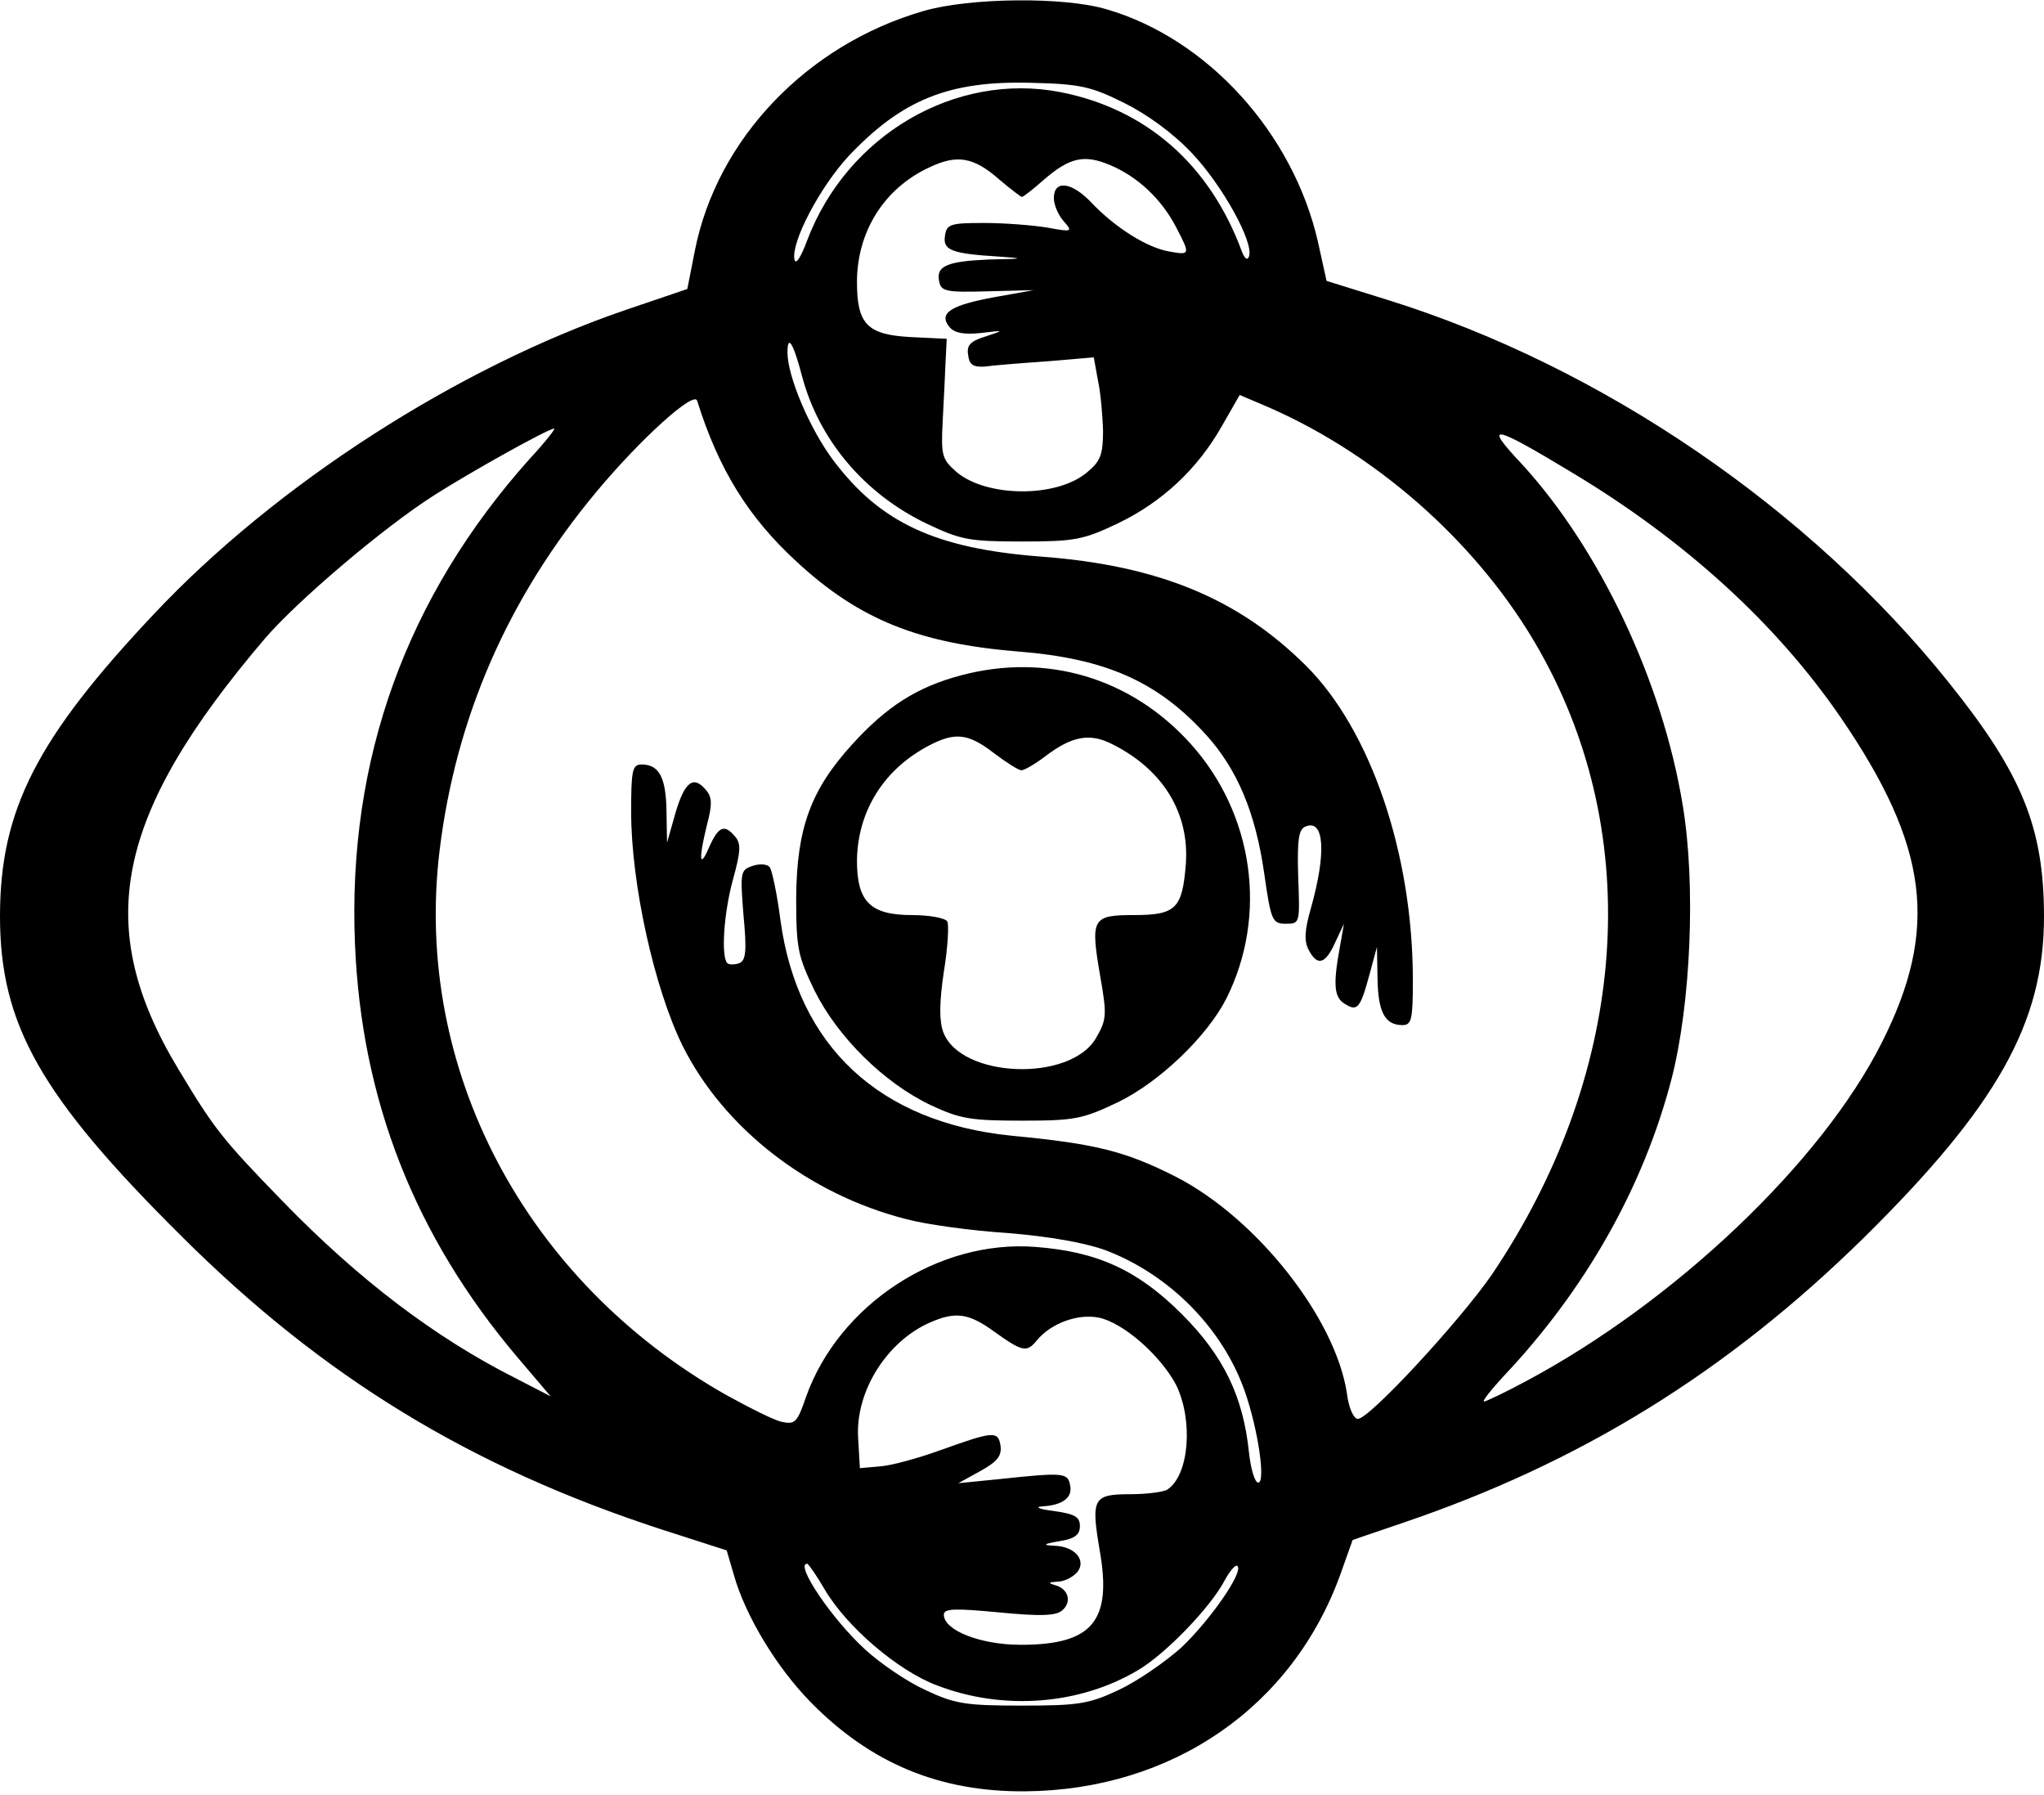 <?xml version="1.0" standalone="no"?>
<!DOCTYPE svg PUBLIC "-//W3C//DTD SVG 20010904//EN"
 "http://www.w3.org/TR/2001/REC-SVG-20010904/DTD/svg10.dtd">
<svg version="1.0" xmlns="http://www.w3.org/2000/svg"
 width="353pt" height="310pt" viewBox="0 0 353 310"
 preserveAspectRatio="xMidYMid meet">

<g transform="translate(0,310) scale(0.1,-0.1)"
fill="#000000" stroke="none">
<path d="M1595 3081 c-201 -58 -357 -221 -395 -414 l-13 -66 -106 -36 c-290
-99 -604 -301 -814 -524 -204 -216 -267 -340 -267 -523 0 -187 70 -311 314
-553 245 -244 499 -398 826 -505 l115 -37 12 -41 c20 -72 75 -162 133 -221
104 -106 223 -155 370 -154 254 2 462 145 545 375 l21 59 85 29 c308 104 562
261 798 493 230 227 311 371 311 554 0 154 -38 247 -164 404 -241 301 -600
546 -969 661 l-106 33 -15 68 c-43 187 -190 350 -365 401 -74 22 -237 20 -316
-3z m347 -159 c40 -20 84 -52 117 -87 52 -55 107 -154 98 -178 -3 -7 -7 -4
-12 8 -55 150 -165 247 -314 276 -181 35 -368 -74 -437 -256 -11 -30 -20 -43
-22 -33 -6 30 44 125 94 179 92 97 173 130 315 126 84 -2 103 -6 161 -35z
m-215 -133 c19 -16 36 -29 38 -29 2 0 19 13 37 29 45 39 70 45 115 26 48 -20
89 -59 114 -107 25 -48 25 -49 -13 -42 -38 7 -92 41 -133 84 -34 36 -65 40
-65 8 0 -12 8 -30 17 -40 16 -18 15 -19 -28 -11 -24 4 -73 8 -109 8 -59 0 -65
-2 -68 -22 -4 -25 11 -31 93 -36 45 -3 44 -4 -15 -5 -74 -3 -94 -11 -88 -38 3
-17 12 -19 83 -17 l80 2 -67 -12 c-77 -14 -98 -28 -78 -52 9 -10 24 -13 54
-10 41 5 41 5 8 -6 -26 -8 -33 -15 -30 -32 2 -17 9 -21 28 -20 14 2 62 6 107
9 l82 7 7 -39 c5 -22 8 -61 9 -87 0 -41 -4 -53 -27 -72 -52 -45 -174 -44 -226
0 -25 22 -27 28 -24 87 2 35 4 81 5 103 l2 40 -62 3 c-75 4 -93 22 -93 95 0
87 47 162 125 198 48 23 77 18 122 -22z m-342 -338 c29 -110 107 -203 215
-255 59 -28 73 -31 165 -31 91 0 106 3 165 31 77 37 138 94 180 168 l31 54 47
-20 c201 -87 381 -252 481 -440 172 -321 137 -718 -92 -1058 -55 -80 -212
-250 -232 -250 -7 0 -16 19 -19 45 -20 129 -155 301 -295 373 -87 44 -137 57
-284 71 -228 23 -369 154 -399 371 -6 47 -15 89 -19 93 -4 5 -17 6 -29 2 -21
-7 -22 -10 -16 -85 6 -63 4 -78 -7 -83 -8 -3 -18 -3 -21 0 -11 12 -6 87 10
145 13 47 14 61 4 73 -19 23 -29 18 -45 -17 -17 -40 -19 -23 -4 38 9 34 9 47
-1 59 -22 27 -37 16 -53 -37 l-15 -53 -1 56 c-1 57 -13 79 -43 79 -16 0 -18
-10 -18 -82 0 -124 40 -305 89 -404 71 -142 217 -256 386 -299 33 -9 112 -20
175 -24 73 -6 135 -17 170 -30 110 -42 202 -135 240 -244 23 -66 36 -157 23
-157 -6 0 -13 24 -16 52 -10 97 -44 167 -116 239 -76 76 -146 108 -253 116
-167 13 -339 -99 -396 -259 -15 -44 -19 -48 -42 -43 -14 3 -57 25 -97 47 -347
197 -539 563 -494 938 28 232 119 439 272 622 76 91 168 174 173 156 37 -118
88 -201 172 -278 108 -100 211 -141 383 -155 151 -12 241 -52 325 -145 53 -59
84 -133 99 -236 12 -84 14 -89 38 -89 24 0 24 1 21 81 -2 65 1 83 13 87 32 13
36 -45 9 -141 -11 -38 -12 -57 -4 -72 15 -29 29 -25 46 13 l15 32 -7 -40 c-12
-65 -10 -87 8 -98 22 -14 27 -9 43 50 l13 48 1 -55 c1 -58 13 -80 43 -80 16 0
18 10 18 78 0 218 -73 432 -185 543 -117 116 -255 173 -458 188 -181 14 -276
58 -357 165 -41 54 -80 146 -80 187 0 33 10 17 25 -40z m-470 -143 c-213 -238
-315 -519 -302 -837 11 -270 103 -505 281 -715 l57 -67 -60 31 c-139 70 -271
170 -403 306 -105 108 -118 125 -180 228 -149 247 -110 439 150 744 56 65 204
191 292 247 61 39 197 115 207 115 3 0 -16 -24 -42 -52z m1800 -24 c195 -117
353 -261 464 -423 152 -222 170 -365 71 -561 -104 -207 -357 -447 -613 -584
-37 -20 -71 -36 -74 -36 -4 0 11 19 33 43 141 149 242 326 291 515 33 129 42
335 19 472 -35 214 -144 443 -278 589 -67 71 -52 69 87 -15z m-997 -1484 c48
-34 55 -36 73 -14 24 29 70 46 106 39 42 -8 107 -65 134 -116 30 -61 23 -156
-15 -181 -6 -4 -35 -8 -64 -8 -64 0 -68 -7 -53 -96 22 -123 -12 -164 -136
-164 -70 0 -133 25 -133 52 0 11 20 11 95 4 71 -7 98 -6 109 3 18 15 11 38
-12 44 -13 4 -11 5 4 6 12 0 27 8 34 16 17 20 -3 45 -39 46 -21 1 -20 3 9 8
26 4 35 11 35 26 0 16 -9 21 -45 26 -25 3 -34 7 -20 8 35 2 53 15 48 37 -4 21
-11 22 -123 10 l-70 -7 38 21 c29 16 37 26 35 43 -4 27 -12 26 -104 -7 -39
-14 -86 -27 -105 -28 l-34 -3 -3 52 c-5 80 49 166 123 199 45 20 68 17 113
-16z m-294 -444 c38 -65 127 -141 194 -166 114 -44 246 -34 347 26 48 28 127
110 151 157 9 16 18 26 21 23 11 -10 -46 -92 -96 -140 -29 -26 -77 -59 -109
-74 -51 -24 -69 -27 -167 -27 -98 0 -116 3 -167 27 -31 14 -78 46 -104 70 -57
52 -122 148 -100 148 2 0 16 -20 30 -44z"/>
<path d="M1660 1934 c-76 -20 -129 -54 -188 -119 -72 -79 -96 -145 -97 -265 0
-88 3 -101 32 -161 40 -80 120 -159 200 -197 51 -24 70 -27 158 -27 92 0 105
3 166 32 72 35 154 114 187 179 72 144 47 319 -62 440 -103 114 -249 157 -396
118z m56 -134 c21 -16 43 -30 48 -30 5 0 24 11 41 24 46 35 77 41 116 21 88
-44 133 -119 127 -206 -6 -78 -17 -89 -90 -89 -72 0 -75 -6 -58 -105 12 -68
11 -76 -7 -107 -44 -77 -234 -70 -264 10 -7 19 -7 50 1 104 7 42 9 81 6 87 -4
6 -31 11 -61 11 -72 0 -95 23 -95 94 1 85 46 158 125 199 44 23 67 21 111 -13z"/>
</g>
</svg>
